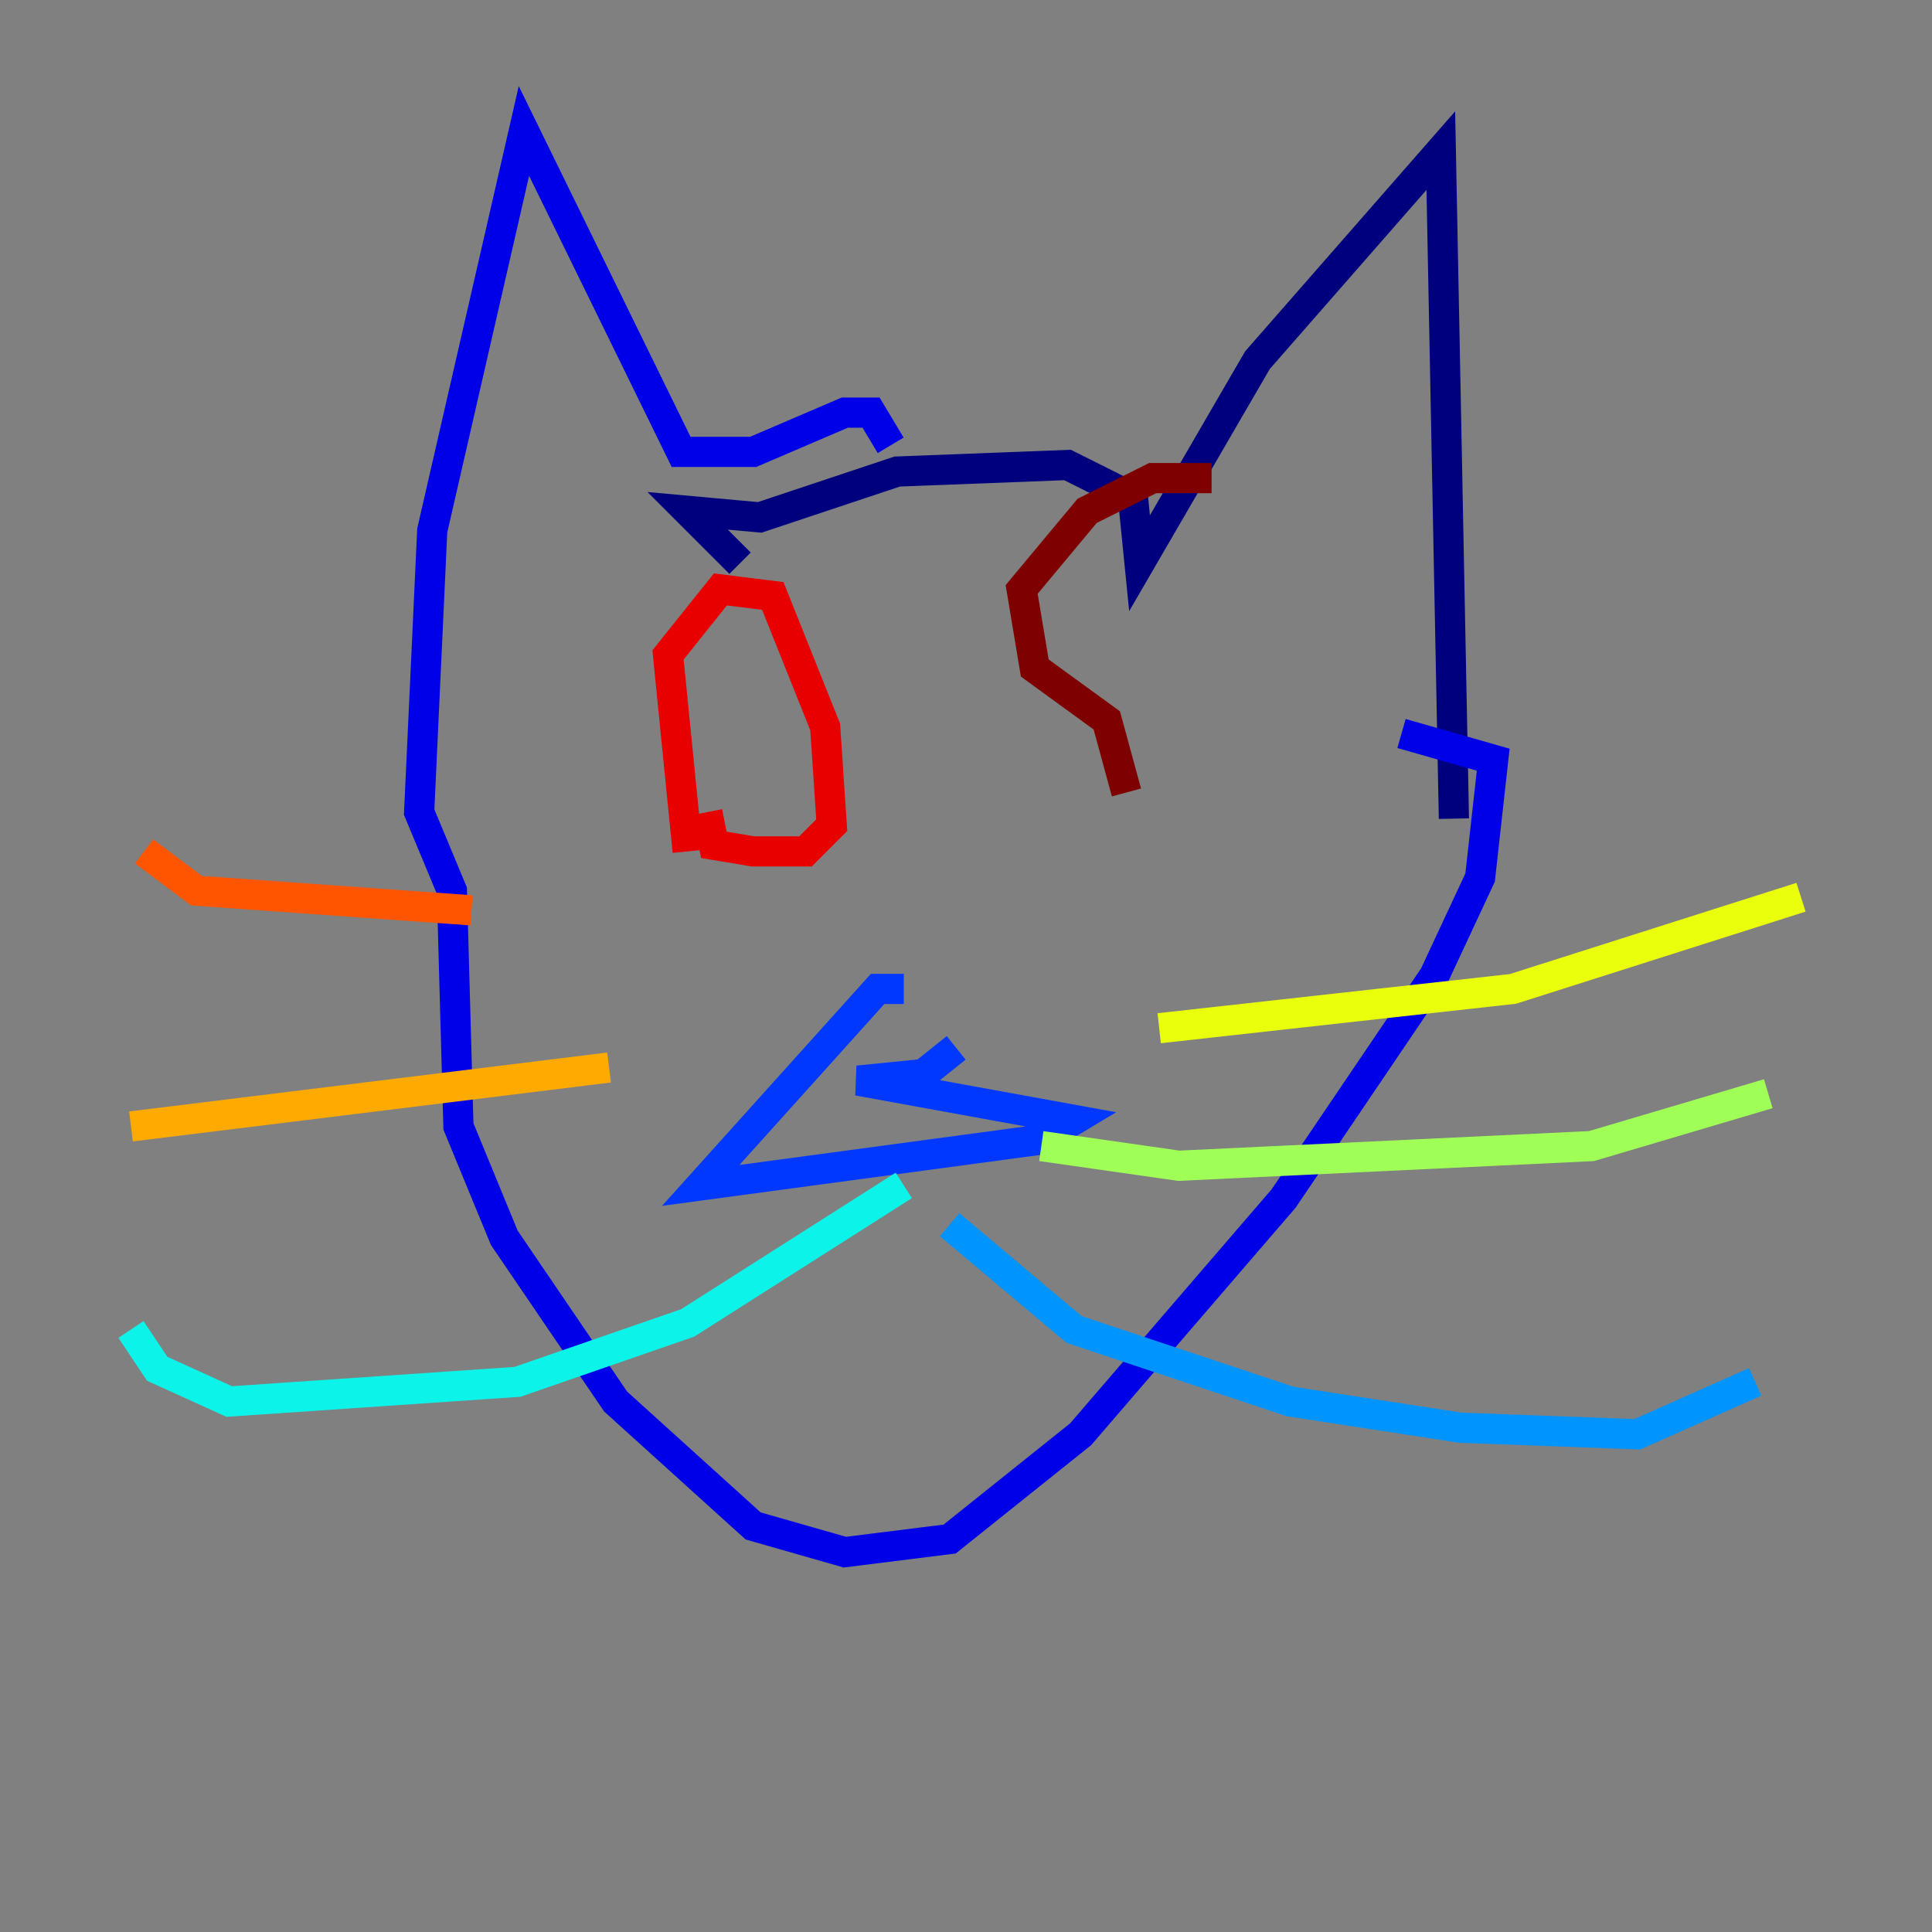 <?xml version="1.0" encoding="utf-8" ?>
<svg baseProfile="tiny" height="128" version="1.2" viewBox="0,0,128,128" width="128" xmlns="http://www.w3.org/2000/svg" xmlns:ev="http://www.w3.org/2001/xml-events" xmlns:xlink="http://www.w3.org/1999/xlink"><rect x="0" y="0" width="128" height="128" fill="#808080" stroke="none"/><defs /><polyline fill="none" points="49.031,37.315 45.559,33.844 50.332,34.278 59.444,31.241 70.725,30.807 75.064,32.976 75.498,37.315 83.308,23.864 95.458,9.98 96.325,54.237" stroke="#00007f" stroke-width="2" /><polyline fill="none" points="59.01,29.505 57.709,27.336 55.973,27.336 49.898,29.939 45.125,29.939 34.712,8.678 28.637,35.146 27.77,53.803 29.939,59.01 30.373,74.63 33.41,82.007 40.786,92.854 49.898,101.098 55.973,102.834 62.915,101.966 71.593,95.024 85.044,79.403 95.024,64.651 98.061,58.142 98.929,50.332 92.854,48.597" stroke="#0000e8" stroke-width="2" /><polyline fill="none" points="63.349,69.424 61.18,71.159 56.841,71.593 71.159,74.197 68.99,75.498 46.427,78.536 58.142,65.519 59.878,65.519" stroke="#0038ff" stroke-width="2" /><polyline fill="none" points="62.915,81.139 71.159,88.081 85.478,92.854 96.759,94.59 108.475,95.024 116.285,91.552" stroke="#0094ff" stroke-width="2" /><polyline fill="none" points="59.878,78.536 45.559,87.647 34.278,91.552 15.186,92.854 10.414,90.685 8.678,88.081" stroke="#0cf4ea" stroke-width="2" /><polyline fill="none" points="83.308,73.329 83.308,73.329" stroke="#56ffa0" stroke-width="2" /><polyline fill="none" points="68.99,75.932 78.102,77.234 105.437,75.932 117.153,72.461" stroke="#a0ff56" stroke-width="2" /><polyline fill="none" points="76.8,68.122 100.231,65.519 119.322,59.444" stroke="#eaff0c" stroke-width="2" /><polyline fill="none" points="40.352,70.725 8.678,74.63" stroke="#ffaa00" stroke-width="2" /><polyline fill="none" points="31.241,60.312 13.017,59.01 9.546,56.407" stroke="#ff5500" stroke-width="2" /><polyline fill="none" points="45.559,56.407 44.258,43.39 47.729,39.051 51.2,39.485 54.671,48.163 55.105,54.671 53.37,56.407 49.898,56.407 47.295,55.973 46.861,53.803" stroke="#e80000" stroke-width="2" /><polyline fill="none" points="74.63,52.502 73.329,47.729 68.556,44.258 67.688,39.051 72.027,33.844 76.366,31.675 80.271,31.675" stroke="#7f0000" stroke-width="2" /></svg>